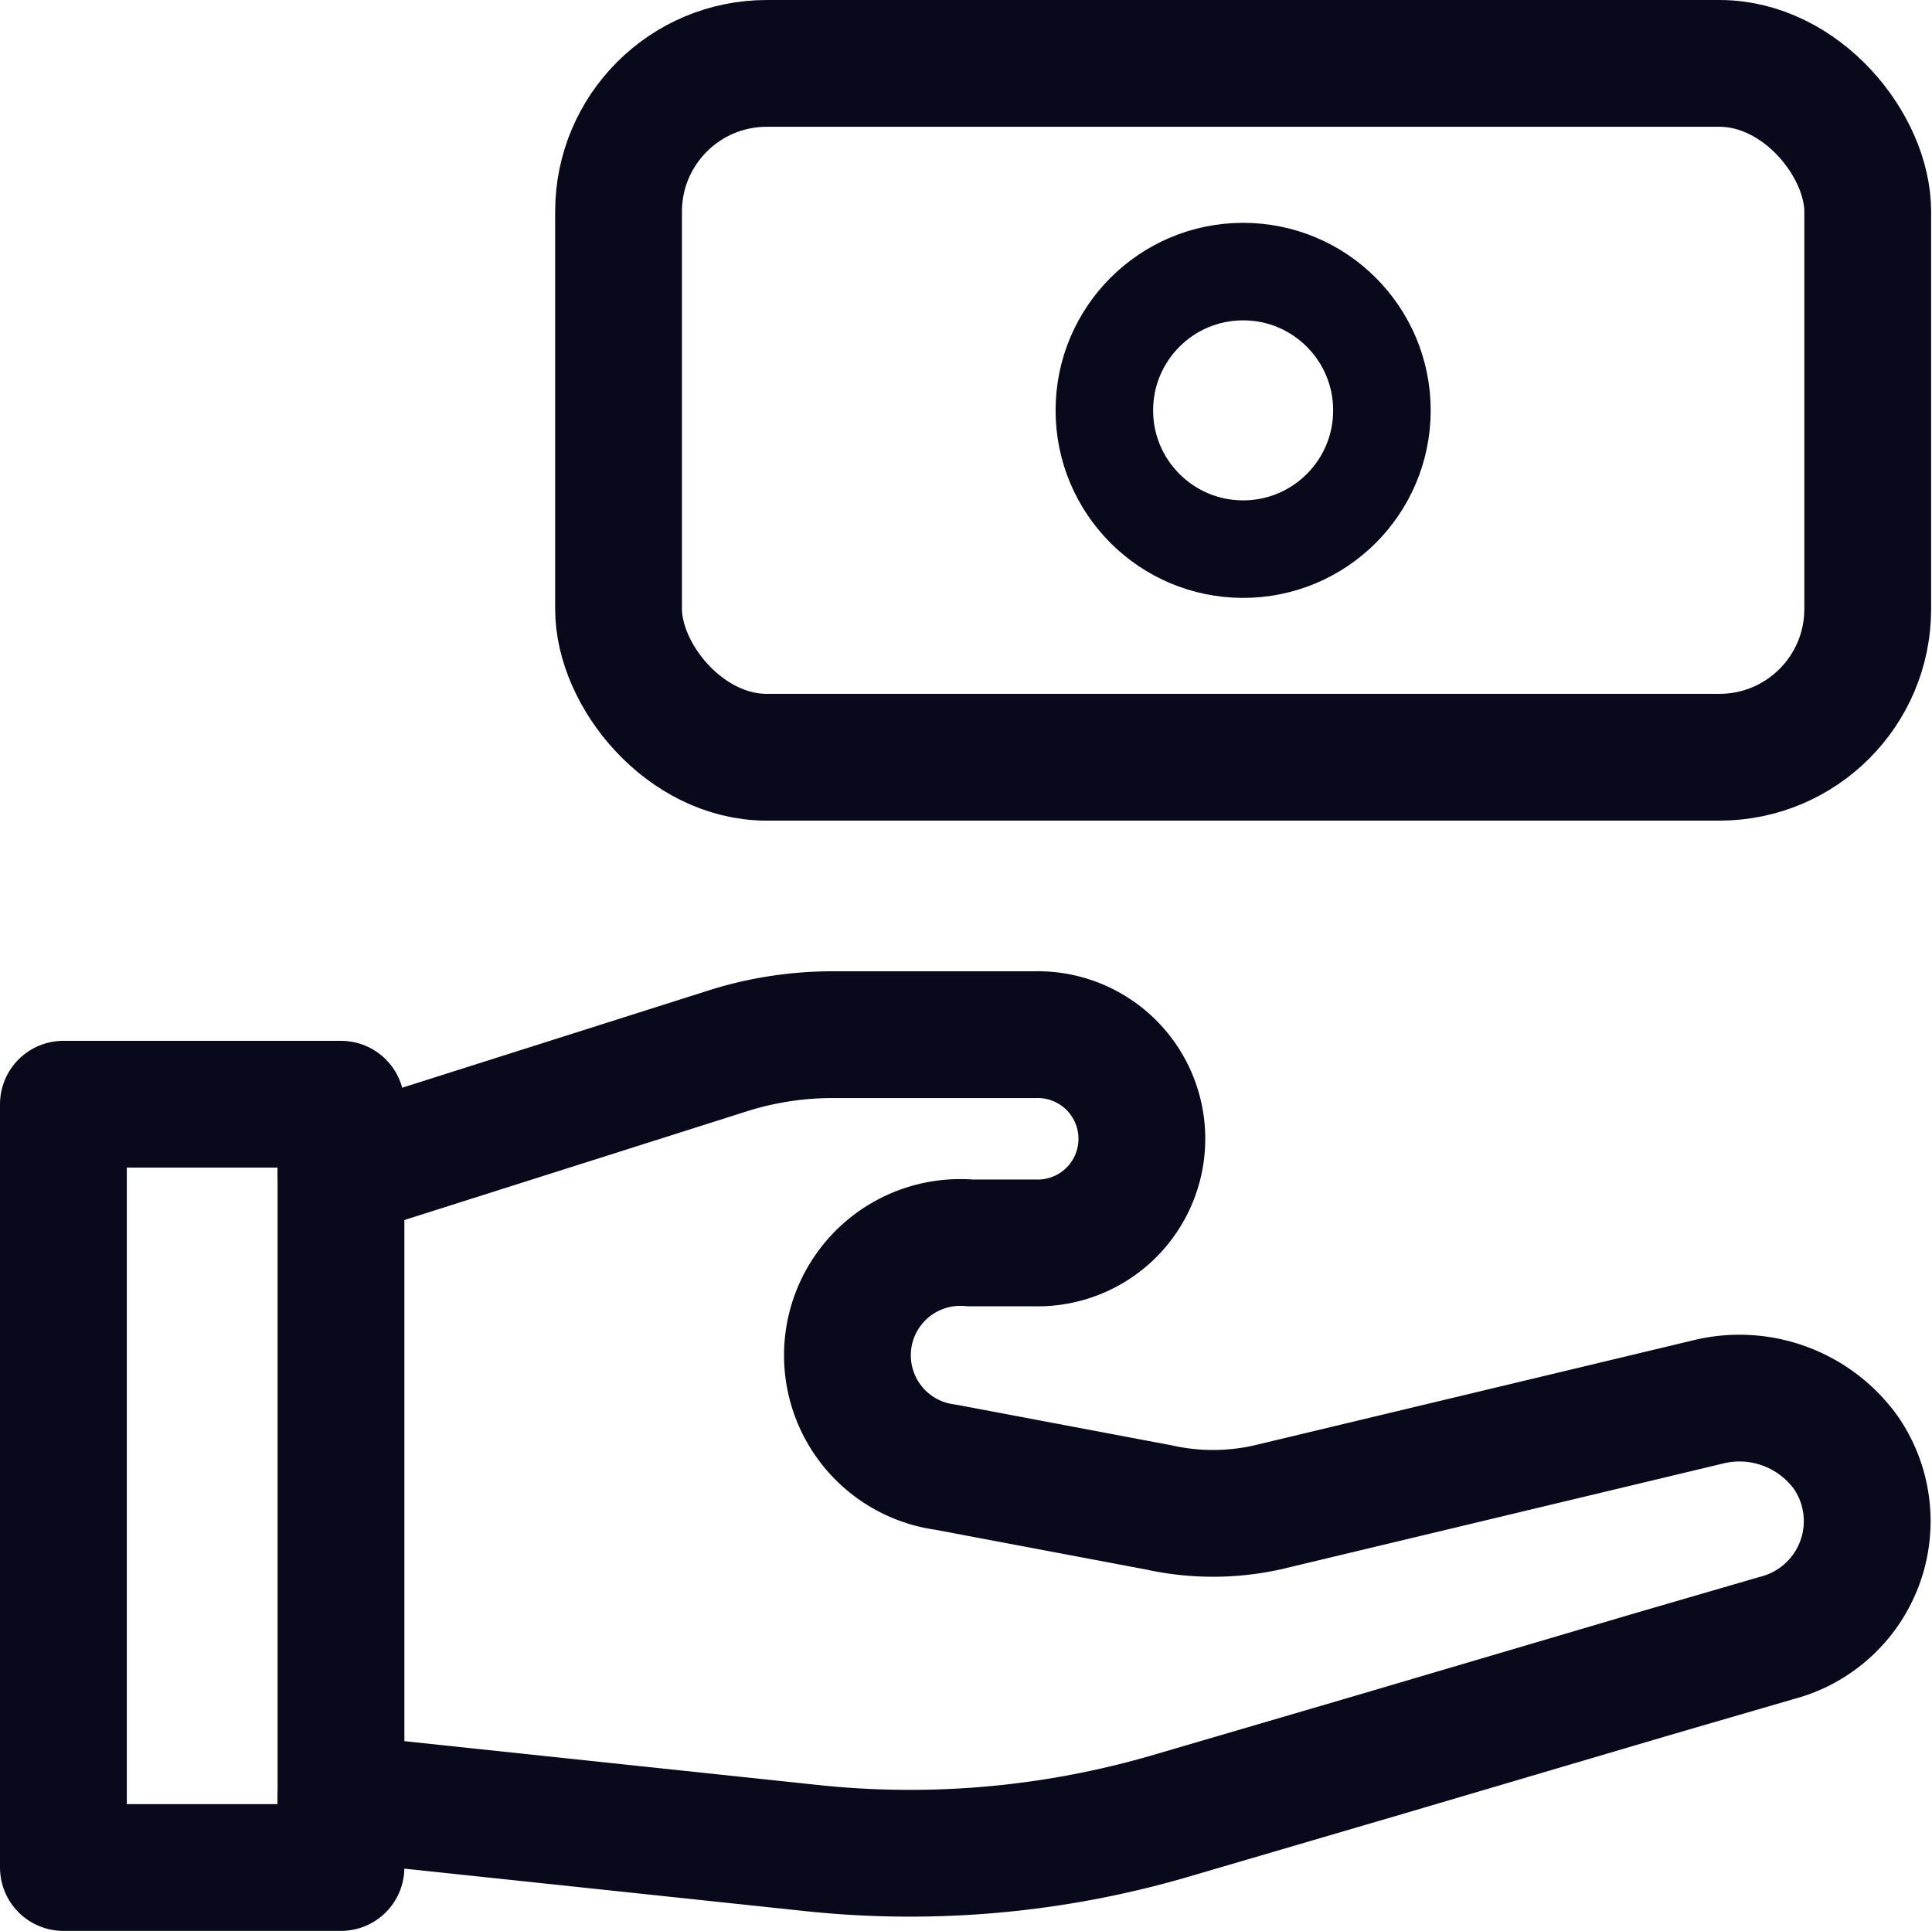 <svg xmlns="http://www.w3.org/2000/svg" width="19.809" height="19.8" viewBox="0 0 19.809 19.8">
  <g id="cash" transform="translate(-2.35 -2.35)">
    <rect id="Rectangle_3647" data-name="Rectangle 3647" width="12.808" height="7.115" rx="1.52" transform="translate(8.692 3)" fill="none" stroke="#080A1C" stroke-linecap="round" stroke-linejoin="round" stroke-width="1.3"/>
    <circle id="Ellipse_553" data-name="Ellipse 553" cx="1.423" cy="1.423" r="1.423" transform="translate(13.673 5.135)" fill="none" stroke="#080A1C" stroke-linecap="round" stroke-linejoin="round" stroke-width="1"/>
    <path id="Path_41968" data-name="Path 41968" d="M3,18H5.846v7.827H3Z" transform="translate(0 -4.327)" fill="none" stroke="#080A1C" stroke-linecap="round" stroke-linejoin="round" stroke-width="1.3"/>
    <path id="Path_41969" data-name="Path 41969" d="M7,24.827l4.831.512A9.528,9.528,0,0,0,15.538,25l2.135-.626,2.846-.84,1.2-.349a1.238,1.238,0,0,0,.712-1.9,1.345,1.345,0,0,0-1.423-.519L16.5,21.845a2.569,2.569,0,0,1-1.117,0L13.2,21.433a1.157,1.157,0,0,1,.249-2.3h.662a1.068,1.068,0,1,0,0-2.135H12.059a3.557,3.557,0,0,0-1.131.178L7,18.423" transform="translate(-1.154 -4.038)" fill="none" stroke="#080A1C" stroke-linecap="round" stroke-linejoin="round" stroke-width="1.3"/>
  </g>
</svg>
